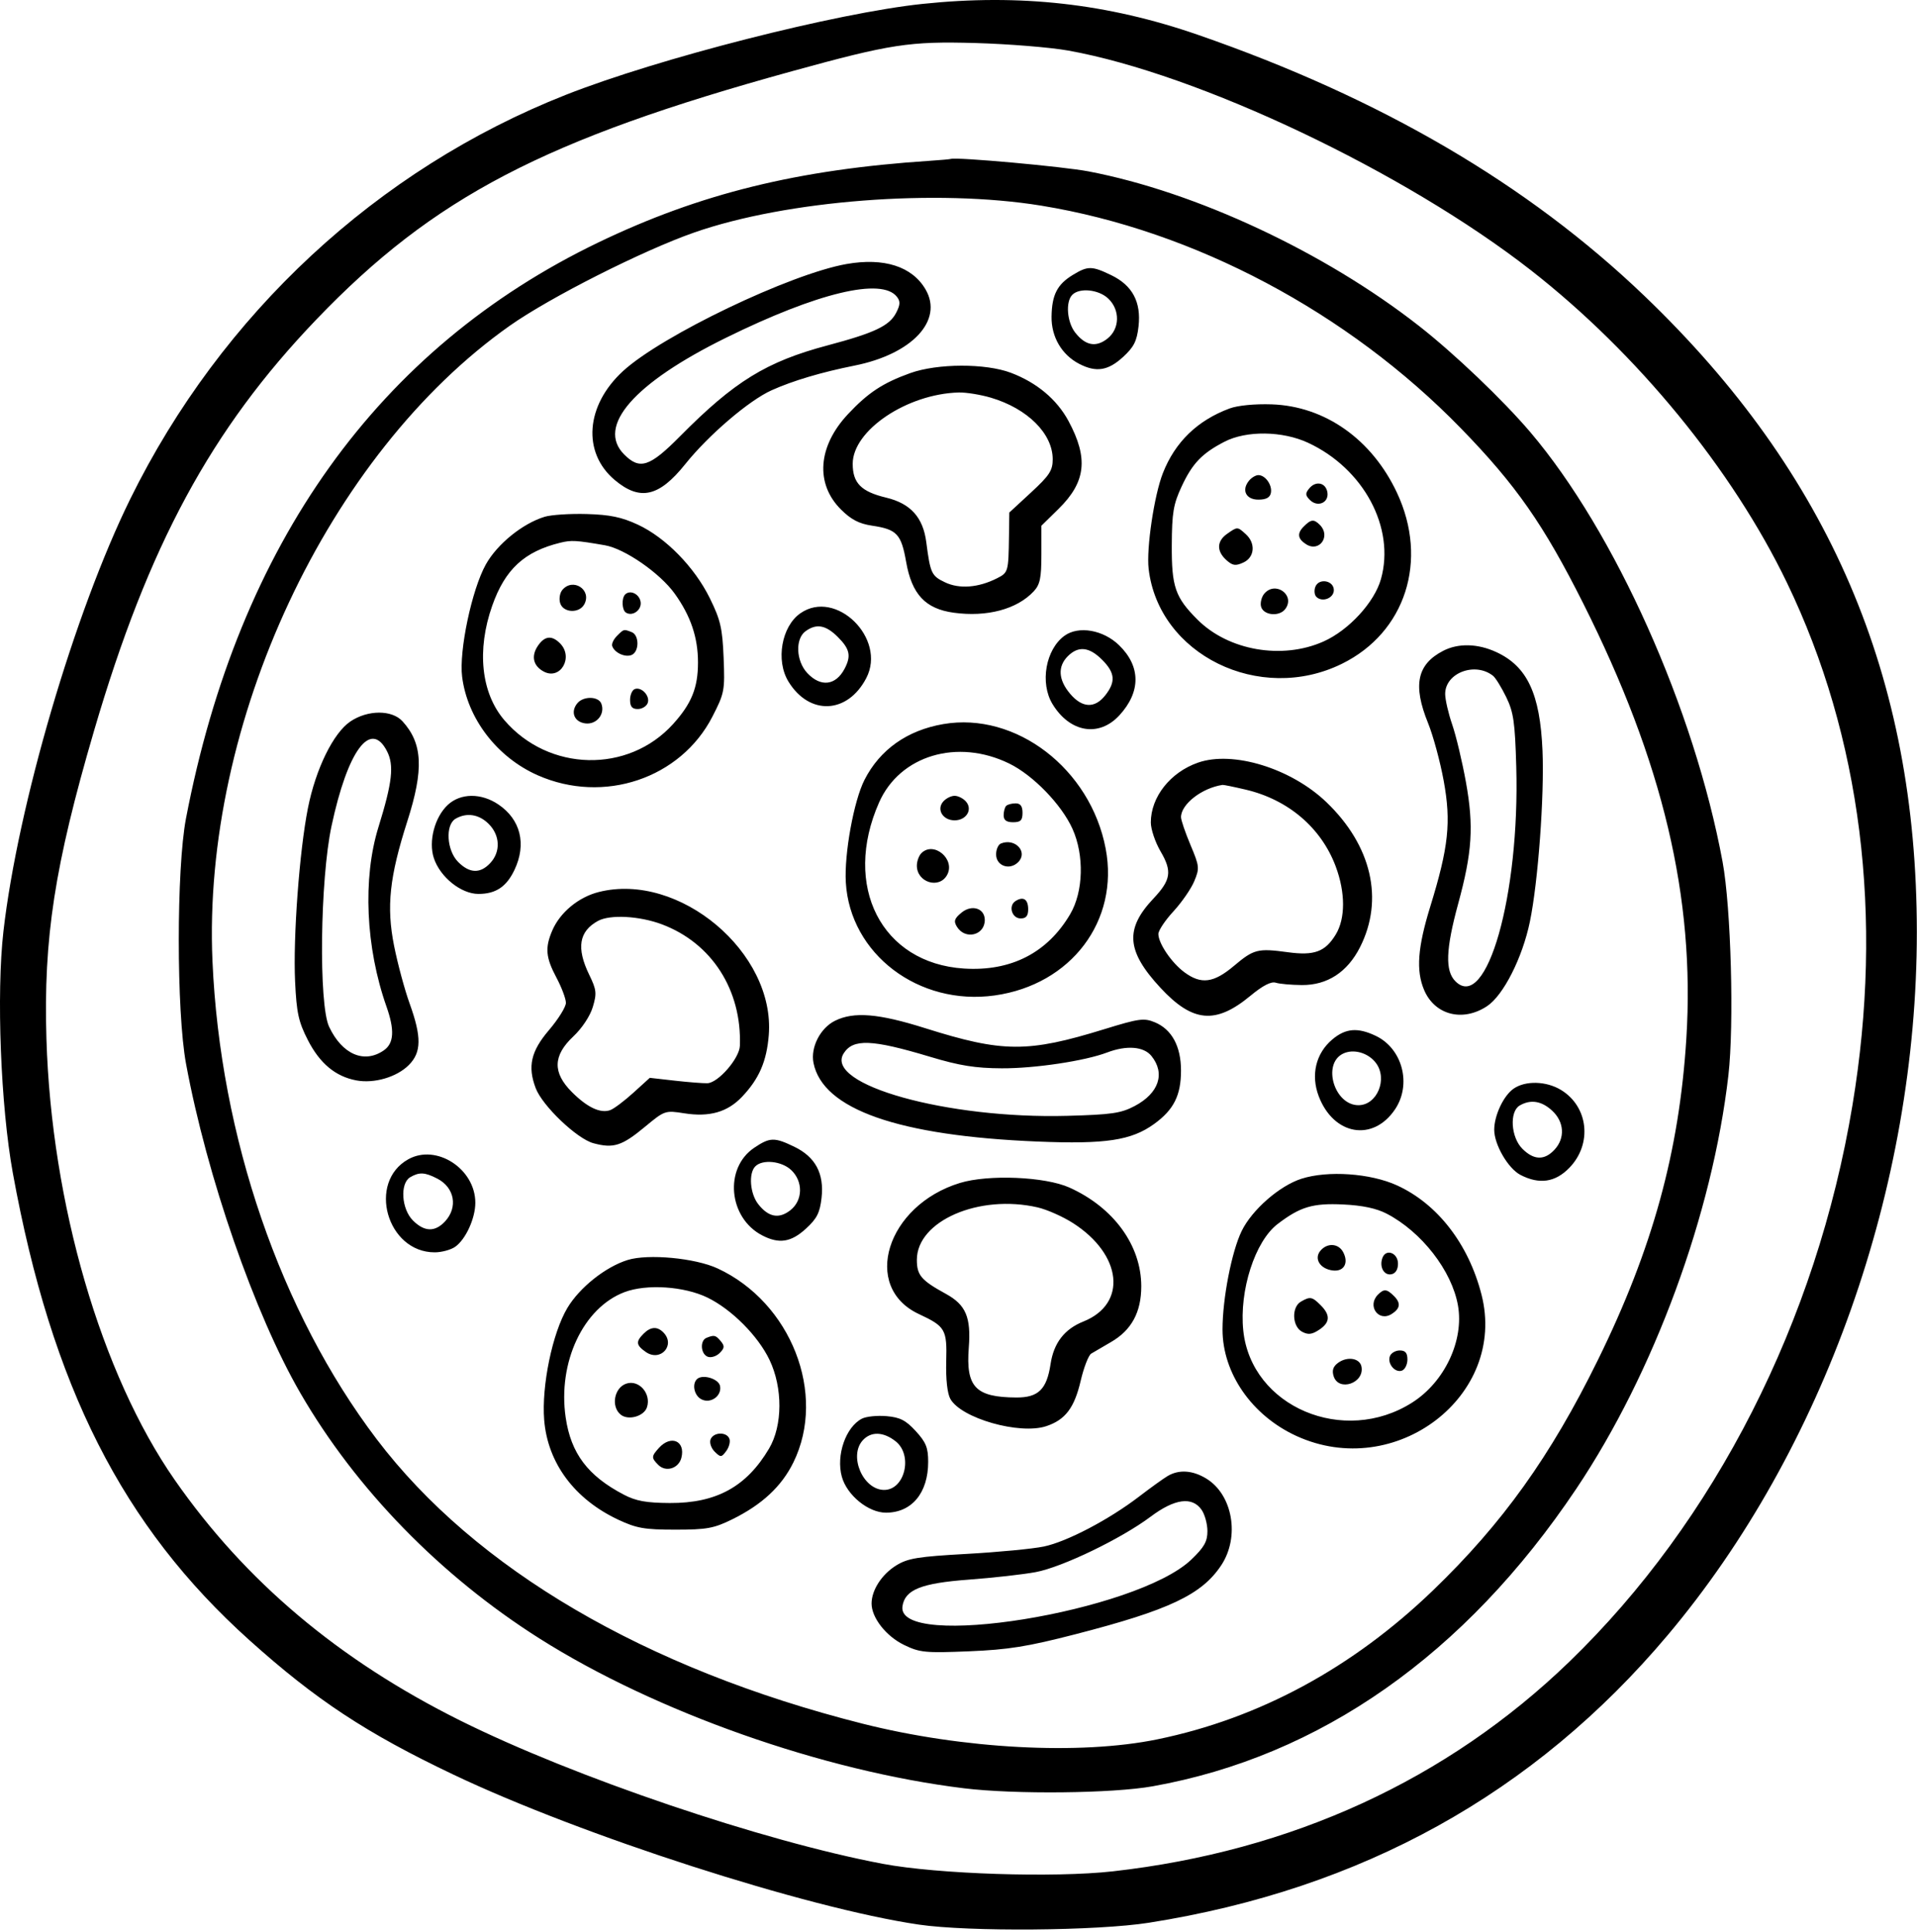 <svg width="508" height="512" viewBox="0 0 508 512" fill="none" xmlns="http://www.w3.org/2000/svg">
<path id="pizza" fill-rule="evenodd" clip-rule="evenodd" d="M244.465 1.034C221.648 3.432 174.482 15.457 149.965 25.126C99.993 44.833 58.631 83.222 34.501 132.289C19.748 162.288 4.732 213.494 0.91 246.837C-0.98 263.322 0.181 293.226 3.396 310.883C13.694 367.444 32.466 404.514 66.121 434.745C83.736 450.568 97.089 459.369 120.101 470.325C154.036 486.481 213.74 505.731 243.465 510.099C256.709 512.046 290.751 511.772 304.465 509.608C360.858 500.711 406.559 475.378 441.897 433.427C483.305 384.27 507.986 314.602 507.957 246.957C507.928 179.389 484.834 125.478 435.764 78.429C404.892 48.828 365.891 26.014 317.485 9.239C293.481 0.92 270.312 -1.683 244.465 1.034ZM283.095 13.404C317.645 19.604 372.317 45.572 405.693 71.634C433.819 93.596 459.042 124.381 473.529 154.427C493.218 195.263 499.198 242.945 490.897 292.927C481.385 350.195 454.437 403.166 415.844 440.455C383.477 471.727 342.247 490.658 294.909 495.984C279.359 497.734 248.436 496.726 233.965 493.999C202.18 488.008 152.047 471.009 121.965 456.021C89.748 439.97 65.019 419.124 46.301 392.238C26.789 364.213 13.632 319.002 12.307 275.427C11.493 248.644 14.456 229.438 24.914 193.712C39.286 144.613 55.962 113.757 83.839 84.679C114.936 52.243 144.219 36.96 209.965 18.853C236.025 11.675 241.007 10.91 258.465 11.403C267.265 11.652 278.348 12.552 283.095 13.404ZM246.465 42.615C211.424 44.914 185.471 51.306 158.546 64.269C100.308 92.309 63.232 144.11 49.285 216.927C46.738 230.224 46.744 268.138 49.295 281.927C54.821 311.791 67.475 348.261 79.565 369.171C94.29 394.637 116.683 417.631 142.965 434.273C173.71 453.74 218.146 469.423 255.465 473.977C268.942 475.622 294.836 475.346 305.465 473.444C349.884 465.498 388.264 438.538 417.704 394.603C438.302 363.862 453.803 321.721 458.02 284.995C459.564 271.557 458.719 240.538 456.479 228.427C448.996 187.957 427.957 140.93 405.525 114.535C398.27 105.998 385.379 93.701 375.965 86.337C350.996 66.804 316.917 50.871 288.465 45.428C281.754 44.144 253.569 41.591 251.965 42.122C251.69 42.213 249.215 42.435 246.465 42.615ZM275.965 54.512C316.442 61.116 357.202 82.751 387.132 113.517C401.715 128.508 409.04 138.994 419.552 159.927C440.702 202.047 449.21 237.942 446.879 275.221C445.002 305.234 437.929 330.957 423.451 360.427C410.91 385.955 398.15 403.79 379.748 421.514C358.387 442.088 333.665 455.454 306.715 460.998C286.197 465.218 255.147 463.565 228.524 456.835C171.066 442.309 125.91 415.855 99.804 381.427C74.33 347.834 58.351 301.297 56.305 254.739C53.533 191.68 86.908 120.333 135.08 86.338C145.709 78.837 170.331 66.39 183.965 61.625C208.451 53.067 248.252 49.99 275.965 54.512ZM224.352 69.974C209.467 72.586 175.387 88.91 165.101 98.353C155.188 107.454 154.239 119.931 162.906 127.224C169.581 132.841 174.635 131.705 181.581 123.028C187.77 115.297 198.477 106.133 204.465 103.442C210.118 100.901 217.651 98.66 226.465 96.895C241.75 93.834 250.058 84.907 245.263 76.697C241.716 70.624 234.275 68.232 224.352 69.974ZM284.279 72.877C280.15 75.395 278.746 78.152 278.659 83.913C278.578 89.294 281.36 94.045 285.994 96.442C290.467 98.755 293.626 98.265 297.578 94.643C300.48 91.983 301.266 90.432 301.71 86.493C302.436 80.055 300.093 75.652 294.501 72.945C289.345 70.448 288.274 70.441 284.279 72.877ZM237.672 78.653C238.623 79.866 238.58 80.771 237.466 82.925C235.687 86.364 231.749 88.234 219.326 91.537C203.103 95.849 194.613 101.078 180.227 115.614C172.17 123.756 169.559 124.612 165.42 120.472C157.967 113.02 167.97 101.545 192.404 89.515C216.655 77.575 233.632 73.502 237.672 78.653ZM293.651 79.101C296.867 82.123 296.774 87.146 293.453 89.758C290.433 92.133 287.651 91.614 284.941 88.169C282.739 85.37 282.322 79.97 284.165 78.127C286.086 76.206 291.119 76.723 293.651 79.101ZM241.189 98.898C233.922 101.513 230.025 104.087 224.679 109.802C216.717 118.314 215.998 128.206 222.845 135.03C225.537 137.713 227.647 138.813 231.08 139.323C237.667 140.302 238.826 141.533 240.125 148.927C241.635 157.529 245.221 161.362 252.721 162.393C261.543 163.607 269.509 161.48 273.936 156.728C275.606 154.935 275.965 153.204 275.965 146.947V139.343L280.489 134.904C287.758 127.77 288.476 121.5 283.159 111.603C280.082 105.878 274.772 101.421 267.925 98.82C261.198 96.264 248.405 96.301 241.189 98.898ZM262.622 105.418C272.301 108.292 278.965 114.941 278.965 121.723C278.965 124.702 278.108 126.015 273.215 130.534L267.465 135.845L267.376 142.136C267.242 151.552 267.182 151.766 264.215 153.268C259.276 155.768 254.265 156.163 250.452 154.354C246.844 152.642 246.535 151.98 245.459 143.682C244.608 137.12 241.294 133.445 234.828 131.894C228.2 130.304 225.965 128.043 225.965 122.93C225.965 114.082 240.321 104.413 254.033 104.027C255.996 103.972 259.861 104.598 262.622 105.418ZM325.847 108.258C317.3 111.43 311.383 117.17 308.151 125.427C305.849 131.306 303.761 145.343 304.384 150.743C307.012 173.506 333.788 186.673 355.606 175.932C372.453 167.639 378.599 148.564 370.205 130.627C363.566 116.439 351.121 107.652 336.987 107.171C332.519 107.019 327.996 107.46 325.847 108.258ZM346.66 117.365C361.382 124.22 369.757 139.882 365.957 153.454C364.227 159.635 357.443 167.021 350.744 170.016C339.792 174.914 325.554 172.449 317.338 164.233C311.414 158.309 310.459 155.536 310.519 144.427C310.566 135.866 310.942 133.636 313.134 128.927C315.976 122.824 318.52 120.165 324.465 117.087C330.28 114.075 339.852 114.196 346.66 117.365ZM331.005 127.379C328.923 129.888 330.16 132.427 333.465 132.427C335.531 132.427 336.543 131.879 336.784 130.629C337.181 128.567 335.317 125.927 333.465 125.927C332.775 125.927 331.668 126.58 331.005 127.379ZM346.959 129.434C345.856 130.763 345.883 131.274 347.123 132.514C349.144 134.535 352.156 133.268 351.768 130.56C351.391 127.934 348.723 127.309 346.959 129.434ZM144.33 136.968C138.478 138.753 131.761 144.198 128.745 149.603C125.033 156.254 121.597 172.522 122.461 179.364C123.862 190.474 131.718 200.717 142.492 205.481C159.962 213.208 180.367 206.35 188.796 189.92C191.978 183.717 192.11 183.02 191.756 174.325C191.437 166.487 190.929 164.297 188.098 158.546C184.036 150.295 176.391 142.483 169.025 139.055C164.736 137.06 161.637 136.416 155.465 136.24C151.065 136.115 146.054 136.443 144.33 136.968ZM345.492 139.543C343.665 141.37 343.865 142.831 346.139 144.265C349.635 146.47 352.727 142.089 349.765 139.127C348.176 137.538 347.423 137.612 345.492 139.543ZM325.188 141.484C322.428 143.417 322.345 146.056 324.969 148.431C326.625 149.929 327.407 150.047 329.469 149.107C332.479 147.736 332.81 144.002 330.136 141.582C327.903 139.561 327.932 139.562 325.188 141.484ZM160.288 144.518C165.546 145.424 174.877 151.884 178.781 157.32C183.034 163.242 184.965 168.946 184.965 175.585C184.965 182.271 183.263 186.484 178.38 191.889C166.481 205.06 145.385 204.582 133.653 190.876C127.488 183.674 126.285 172.306 130.441 160.528C133.84 150.896 138.931 146.185 148.465 143.848C151.41 143.126 152.608 143.193 160.288 144.518ZM348.559 155.541C348.196 156.487 348.316 157.678 348.826 158.188C350.374 159.736 353.465 158.554 353.465 156.413C353.465 153.835 349.486 153.128 348.559 155.541ZM149.005 156.379C148.342 157.178 148.092 158.753 148.45 159.879C149.267 162.455 153.515 162.636 154.845 160.151C156.903 156.305 151.801 153.01 149.005 156.379ZM335.005 157.379C334.342 158.178 333.954 159.64 334.143 160.629C334.61 163.079 339.006 163.591 340.62 161.384C343.314 157.7 337.927 153.858 335.005 157.379ZM165.666 157.559C164.664 158.562 164.8 161.707 165.875 162.371C167.631 163.457 170.074 161.693 169.768 159.56C169.465 157.447 166.987 156.238 165.666 157.559ZM212.082 162.558C207.102 166.046 205.526 175.054 208.921 180.623C214.459 189.705 224.598 189.264 229.56 179.727C235.021 169.231 221.507 155.956 212.082 162.558ZM222.042 168.85C225.209 172.017 225.597 173.857 223.815 177.243C221.462 181.714 217.49 182.179 213.939 178.4C210.943 175.21 210.687 169.335 213.456 167.31C216.348 165.195 218.833 165.641 222.042 168.85ZM163.492 168.543C162.603 169.432 162.035 170.637 162.23 171.222C162.817 172.984 165.588 174.286 167.329 173.618C169.422 172.814 169.462 168.332 167.383 167.534C165.263 166.72 165.333 166.702 163.492 168.543ZM282.109 168.489C277.092 172.108 275.521 181.046 278.921 186.623C283.529 194.18 291.252 195.463 296.655 189.569C302.356 183.348 302.314 176.596 296.54 171C292.35 166.938 285.832 165.804 282.109 168.489ZM142.465 171.286C140.709 173.966 141.324 176.513 144.083 177.99C148.518 180.364 152.076 174.181 148.394 170.498C146.183 168.288 144.263 168.543 142.465 171.286ZM382.465 172.483C375.509 176.063 374.343 181.59 378.423 191.631C379.775 194.958 381.645 201.855 382.578 206.958C384.583 217.919 383.876 224.529 379.011 240.3C375.677 251.107 375.22 257.207 377.359 262.328C380.156 269.021 387.601 270.958 394.067 266.677C398.396 263.81 403.434 253.867 405.418 244.274C407.589 233.774 409.267 210.979 408.756 198.935C408.116 183.853 404.699 176.589 396.465 172.808C391.56 170.556 386.441 170.437 382.465 172.483ZM292.042 174.85C295.498 178.306 295.714 180.705 292.892 184.292C290.109 187.831 286.771 187.673 283.554 183.85C280.453 180.165 280.244 176.648 282.965 173.927C285.753 171.139 288.622 171.431 292.042 174.85ZM395.665 179.13C396.325 179.658 397.888 182.19 399.139 184.758C401.088 188.759 401.47 191.403 401.805 203.242C402.766 237.23 393.942 268.348 385.684 260.09C382.912 257.319 383.114 251.634 386.414 239.522C390.14 225.845 390.575 219.004 388.466 207.289C387.492 201.881 385.856 195.017 384.83 192.035C383.804 189.054 382.965 185.404 382.965 183.925C382.965 178.34 390.917 175.338 395.665 179.13ZM168.215 182.63C167.528 182.885 166.965 184.181 166.965 185.51C166.965 187.273 167.515 187.927 168.996 187.927C170.114 187.927 171.3 187.217 171.633 186.349C172.345 184.494 170.017 181.962 168.215 182.63ZM153.005 186.379C151.085 188.692 152.169 191.391 155.156 191.737C158.123 192.081 160.404 189.235 159.354 186.499C158.597 184.525 154.606 184.449 153.005 186.379ZM92.863 191.211C88.338 194.253 83.662 203.794 81.596 214.201C79.335 225.581 77.645 248.472 78.2 260.19C78.591 268.464 79.107 270.825 81.582 275.663C84.753 281.863 88.903 285.318 94.426 286.354C99.154 287.241 105.124 285.495 108.331 282.288C111.695 278.925 111.75 274.845 108.553 265.981C107.226 262.303 105.368 255.406 104.425 250.654C102.367 240.295 103.206 232.444 107.95 217.631C112.344 203.916 112.01 197.045 106.666 191.177C103.865 188.102 97.465 188.117 92.863 191.211ZM249.965 191.916C240.401 193.562 233.162 198.689 229.084 206.704C226.257 212.261 223.702 226.294 224.14 233.857C225.242 252.858 243.463 266.688 263.632 263.832C283.86 260.967 296.636 244.043 293 224.927C288.974 203.755 269.219 188.601 249.965 191.916ZM102.533 199.059C104.478 202.82 103.975 207.334 100.285 219.234C96.073 232.816 96.897 251.147 102.423 266.809C104.606 272.994 104.399 276.51 101.742 278.37C96.55 282.007 90.671 279.484 87.211 272.134C84.42 266.205 84.82 233.124 87.855 218.927C92.136 198.9 98.204 190.686 102.533 199.059ZM267.456 202.379C273.802 205.484 281.336 213.273 284.22 219.71C287.354 226.706 287.097 236.32 283.617 242.258C277.592 252.539 267.905 257.507 255.443 256.707C233.595 255.305 223.15 234.849 232.959 212.674C238.474 200.206 253.717 195.657 267.456 202.379ZM317.465 202.134C310.122 204.7 304.965 211.242 304.965 217.99C304.965 219.784 306.13 223.239 307.554 225.668C310.648 230.948 310.3 233.232 305.651 238.162C298.044 246.227 298.499 252.069 307.493 261.784C316.04 271.016 322.144 271.565 331.353 263.931C334.631 261.213 336.843 260.071 338.07 260.46C339.076 260.78 342.189 261.059 344.987 261.08C351.727 261.133 357.046 257.673 360.398 251.06C366.801 238.423 363.482 224.095 351.488 212.604C342.129 203.637 326.725 198.897 317.465 202.134ZM330.112 209.287C341.385 211.941 350.128 219.402 353.957 229.635C356.55 236.566 356.553 243.451 353.964 247.697C351.175 252.27 348.293 253.336 341.293 252.384C333.294 251.296 332.261 251.558 326.969 256.021C321.6 260.548 318.294 260.969 313.861 257.692C310.458 255.176 306.965 250.032 306.965 247.537C306.965 246.627 308.759 243.936 310.953 241.556C313.146 239.177 315.627 235.587 316.466 233.579C317.909 230.124 317.857 229.609 315.478 223.958C314.096 220.674 312.965 217.359 312.965 216.592C312.965 213.147 318.487 208.85 323.965 208.033C324.24 207.992 327.006 208.556 330.112 209.287ZM118.68 213.316C115.191 216.549 113.5 222.988 114.97 227.442C116.629 232.468 122.18 236.927 126.777 236.927C131.385 236.927 134.205 235.048 136.335 230.56C139.579 223.724 137.967 217.193 132.053 213.207C127.506 210.143 122.055 210.188 118.68 213.316ZM249.895 212.511C248.141 214.624 249.891 217.427 252.965 217.427C256.039 217.427 257.789 214.624 256.035 212.511C255.312 211.64 253.93 210.927 252.965 210.927C252 210.927 250.618 211.64 249.895 212.511ZM266.632 213.594C266.265 213.96 265.965 215.085 265.965 216.094C265.965 217.383 266.707 217.927 268.465 217.927C270.465 217.927 270.965 217.427 270.965 215.427C270.965 213.669 270.421 212.927 269.132 212.927C268.123 212.927 266.998 213.227 266.632 213.594ZM129.51 218.382C132.529 221.4 132.704 225.757 129.926 228.738C127.263 231.597 124.456 231.509 121.42 228.472C118.369 225.422 117.951 218.617 120.715 217.007C123.658 215.293 126.934 215.805 129.51 218.382ZM265.215 223.578C264.528 223.862 263.965 225.151 263.965 226.443C263.965 229.507 267.546 230.774 269.81 228.511C272.513 225.807 268.987 222.021 265.215 223.578ZM244.165 226.127C243.505 226.787 242.965 228.272 242.965 229.427C242.965 233.914 248.934 235.722 251.001 231.86C253.222 227.71 247.435 222.857 244.165 226.127ZM158.637 236.432C153.277 237.793 148.394 241.848 146.342 246.645C144.386 251.216 144.617 253.79 147.465 259.139C148.84 261.722 149.965 264.719 149.965 265.8C149.965 266.88 147.94 270.136 145.465 273.036C140.692 278.627 139.773 282.662 141.962 288.418C143.745 293.109 152.881 301.827 157.245 303.002C162.585 304.44 164.799 303.731 170.973 298.603C176.113 294.335 176.285 294.276 181.314 295.071C188.002 296.128 192.776 294.766 196.638 290.696C201.163 285.928 203.164 281.314 203.722 274.359C205.479 252.476 179.969 231.015 158.637 236.432ZM269.117 238.813C267.14 240.065 268.132 243.427 270.479 243.427C271.912 243.427 272.465 242.755 272.465 241.01C272.465 238.343 271.185 237.504 269.117 238.813ZM254.808 241.879C252.902 243.443 252.671 244.14 253.572 245.614C255.752 249.183 260.965 247.932 260.965 243.84C260.965 240.736 257.532 239.643 254.808 241.879ZM175.379 244.981C188.602 249.928 196.609 262.395 196.066 277.192C195.944 280.52 190.325 286.993 187.465 287.1C186.365 287.141 182.479 286.837 178.83 286.425L172.194 285.674L167.83 289.636C165.429 291.815 162.674 293.884 161.706 294.234C159.125 295.169 155.625 293.52 151.559 289.454C146.406 284.301 146.515 279.794 151.916 274.713C154.233 272.533 156.369 269.31 157.088 266.911C158.181 263.264 158.078 262.339 156.139 258.348C152.696 251.263 153.417 246.843 158.465 244.082C161.65 242.34 169.424 242.753 175.379 244.981ZM221.286 270.54C217.372 272.471 214.75 277.602 215.574 281.72C218.034 294.023 238.056 301.049 274.965 302.561C292.983 303.3 299.816 302.267 305.856 297.891C311.054 294.126 312.966 290.314 312.961 283.727C312.957 277.308 310.514 272.811 306.02 270.95C303.153 269.762 301.829 269.943 292.652 272.775C272.326 279.047 265.758 279.009 245.133 272.502C232.813 268.615 226.28 268.078 221.286 270.54ZM353.061 275.5C348.685 279.182 347.313 284.931 349.465 290.566C353.418 300.917 363.839 302.703 369.678 294.029C374.143 287.395 371.645 277.901 364.548 274.533C359.767 272.265 356.588 272.532 353.061 275.5ZM246.465 280.095C254.279 282.447 258.432 283.115 265.465 283.15C274.206 283.193 287.49 281.199 293.386 278.957C298.54 276.998 303.08 277.351 305.12 279.87C308.866 284.496 307.108 289.753 300.682 293.148C297.054 295.064 294.559 295.427 282.817 295.745C251.015 296.606 218.34 287.482 223.565 279.2C226.052 275.256 231.037 275.451 246.465 280.095ZM364.602 281.716C367.814 285.945 364.936 292.927 359.981 292.927C353.61 292.927 350.324 282.03 355.866 279.282C358.634 277.91 362.536 278.997 364.602 281.716ZM401.082 288.558C398.424 290.419 395.965 295.647 395.965 299.435C395.965 303.378 399.647 309.711 402.925 311.406C407.926 313.992 412.137 313.377 415.882 309.513C422.001 303.2 420.939 293.321 413.666 288.887C409.763 286.506 404.217 286.361 401.082 288.558ZM411.319 294.379C414.541 297.365 414.793 301.661 411.926 304.738C409.263 307.597 406.456 307.509 403.42 304.472C400.369 301.422 399.951 294.617 402.715 293.007C405.607 291.323 408.522 291.787 411.319 294.379ZM199.863 304.212C191.821 309.619 193.031 322.807 201.994 327.442C206.467 329.755 209.626 329.265 213.578 325.643C216.48 322.983 217.266 321.432 217.71 317.493C218.436 311.055 216.093 306.652 210.501 303.945C205.211 301.384 204.024 301.413 199.863 304.212ZM108.206 307.252C97.265 313.328 102.531 331.927 115.193 331.927C117.023 331.927 119.461 331.268 120.612 330.462C123.404 328.506 125.966 322.909 125.961 318.776C125.951 309.786 115.665 303.11 108.206 307.252ZM209.651 310.101C212.867 313.123 212.774 318.146 209.453 320.758C206.433 323.133 203.651 322.614 200.941 319.169C198.739 316.37 198.322 310.97 200.165 309.127C202.086 307.206 207.119 307.723 209.651 310.101ZM115.893 312.39C120.47 314.757 121.409 319.999 117.926 323.738C115.263 326.597 112.456 326.509 109.42 323.472C106.369 320.422 105.951 313.617 108.715 312.007C111.121 310.606 112.596 310.685 115.893 312.39ZM344.874 312.421C339.043 314.293 331.746 320.683 329.027 326.298C326.378 331.771 323.965 344.191 323.965 352.355C323.965 363.97 331.749 375.192 343.555 380.597C369.794 392.609 399.463 369.938 392.594 343.125C389.158 329.711 380.954 319.1 370.221 314.186C363.181 310.964 351.87 310.176 344.874 312.421ZM254.37 313.538C234.952 319.48 228.182 341.119 243.5 348.281C250.532 351.568 250.977 352.339 250.748 360.826C250.621 365.534 251.034 369.315 251.833 370.76C254.682 375.908 270.186 380.329 277.235 378.003C282.29 376.335 284.7 373.164 286.377 365.973C287.2 362.444 288.457 359.202 289.169 358.768C289.882 358.334 292.24 356.955 294.409 355.703C299.843 352.566 302.432 347.797 302.432 340.922C302.432 330.087 295.109 320.025 283.385 314.752C276.953 311.859 261.912 311.229 254.37 313.538ZM274.965 320.011C277.44 320.58 281.661 322.453 284.344 324.173C297.395 332.54 298.773 345.586 287.099 350.257C282.07 352.269 279.235 355.942 278.397 361.534C277.389 368.251 275.151 370.433 269.303 370.399C258.497 370.335 255.921 367.628 256.725 357.175C257.345 349.117 255.945 345.831 250.656 342.93C244.108 339.336 242.965 337.996 242.965 333.907C242.965 323.602 259.45 316.443 274.965 320.011ZM367.465 321.674C376.716 326.481 384.725 336.79 386.354 345.988C387.999 355.274 382.84 366.248 374.257 371.719C356.121 383.282 331.583 372.853 329.47 352.684C328.358 342.067 332.563 328.996 338.565 324.419C344.572 319.837 347.873 318.854 355.965 319.239C361.045 319.481 364.756 320.266 367.465 321.674ZM349.895 331.511C348.135 333.632 349.835 336.327 353.188 336.731C356.153 337.089 357.471 334.741 355.926 331.855C354.676 329.519 351.69 329.349 349.895 331.511ZM366.355 333.353C365.445 335.724 366.732 338.118 368.712 337.737C369.819 337.524 370.465 336.488 370.465 334.927C370.465 332.076 367.309 330.868 366.355 333.353ZM166.33 333.952C160.463 335.773 153.585 341.247 150.346 346.674C146.382 353.317 143.483 367.334 144.208 376.36C145.123 387.762 152.25 397.355 163.845 402.792C168.681 405.059 170.79 405.427 178.965 405.427C187.276 405.427 189.157 405.087 193.995 402.711C201.91 398.824 207.133 393.963 210.262 387.572C219.125 369.472 209.635 345.214 190.16 336.189C184.225 333.438 171.755 332.267 166.33 333.952ZM187.465 343.912C193.87 347.024 200.872 354.052 203.919 360.427C207.457 367.831 207.408 377.832 203.804 383.927C197.818 394.051 189.823 398.434 177.465 398.366C171.283 398.333 168.53 397.834 165.349 396.173C155.774 391.172 151.296 385.234 149.902 375.689C147.769 361.085 154.557 346.615 165.484 342.473C171.324 340.259 181.289 340.912 187.465 343.912ZM365.165 343.127C362.203 346.089 365.295 350.47 368.791 348.265C371.065 346.831 371.265 345.37 369.438 343.543C367.507 341.612 366.754 341.538 365.165 343.127ZM344.715 345.007C342.214 346.464 342.418 351.564 345.032 352.963C346.64 353.823 347.64 353.715 349.532 352.475C352.488 350.538 352.618 348.58 349.965 345.927C347.705 343.667 347.175 343.574 344.715 345.007ZM170.536 353.498C168.441 355.594 168.553 356.525 171.12 358.323C175.035 361.065 179.127 356.489 175.765 353.127C174.135 351.497 172.415 351.619 170.536 353.498ZM187.215 354.589C185.433 355.308 185.667 358.875 187.543 359.595C188.41 359.928 189.834 359.487 190.707 358.614C192.014 357.306 192.067 356.755 191.007 355.477C189.661 353.855 189.264 353.762 187.215 354.589ZM368.322 359.44C367.564 361.414 369.709 363.962 371.538 363.261C372.323 362.959 372.965 361.636 372.965 360.32C372.965 358.581 372.41 357.927 370.934 357.927C369.816 357.927 368.641 358.608 368.322 359.44ZM354.585 361.215C353.271 362.176 352.924 363.222 353.41 364.753C354.741 368.949 361.62 366.592 360.787 362.225C360.356 359.963 357.037 359.423 354.585 361.215ZM184.678 365.548C183.328 366.898 183.969 369.859 185.827 370.853C188.261 372.156 191.319 370.015 190.815 367.361C190.444 365.408 186.1 364.125 184.678 365.548ZM165.965 366.724C162.768 367.795 161.852 372.758 164.452 374.916C166.455 376.579 170.68 375.4 171.454 372.962C172.603 369.342 169.312 365.603 165.965 366.724ZM228.416 376.003C224.122 378.204 221.517 385.722 223.083 391.394C224.439 396.304 230.11 400.927 234.777 400.927C241.613 400.927 245.965 395.689 245.965 387.462C245.965 383.697 245.39 382.27 242.681 379.314C240.044 376.437 238.515 375.653 234.931 375.341C232.475 375.128 229.543 375.425 228.416 376.003ZM188.297 381.505C187.964 382.372 188.456 383.835 189.389 384.755C190.977 386.318 191.176 386.307 192.457 384.58C193.211 383.564 193.585 382.101 193.289 381.33C192.559 379.427 189.047 379.549 188.297 381.505ZM237.33 382C242.016 385.686 239.767 394.996 234.215 394.895C228.664 394.794 224.874 385.895 228.62 381.756C230.799 379.348 234.076 379.44 237.33 382ZM174.62 383.756C172.592 385.997 172.577 386.396 174.447 388.267C176.454 390.273 179.854 389.216 180.57 386.364C181.687 381.915 177.82 380.22 174.62 383.756ZM309.419 391.212C308.293 391.88 304.902 394.321 301.883 396.635C293.87 402.779 282.711 408.63 276.584 409.902C273.642 410.513 264.45 411.391 256.158 411.852C243.241 412.571 240.569 413.009 237.499 414.906C233.67 417.272 230.965 421.455 230.965 425.009C230.965 428.77 234.821 433.679 239.586 435.986C243.754 438.003 245.186 438.143 256.799 437.666C267.201 437.239 272.235 436.432 284.965 433.15C309.846 426.736 318.469 422.656 323.631 414.855C328.605 407.339 326.675 396.16 319.666 391.887C316.035 389.672 312.415 389.434 309.419 391.212ZM318.408 400.15C319.264 401.372 319.965 403.924 319.965 405.821C319.965 408.574 319.106 410.092 315.706 413.348C301.223 427.22 237.391 437.535 239.153 425.72C239.807 421.335 244.109 419.608 256.709 418.672C263.175 418.192 271.165 417.294 274.465 416.676C281.489 415.362 297.14 407.813 304.896 401.998C311.28 397.212 315.907 396.579 318.408 400.15Z" fill="black"/>
</svg>
